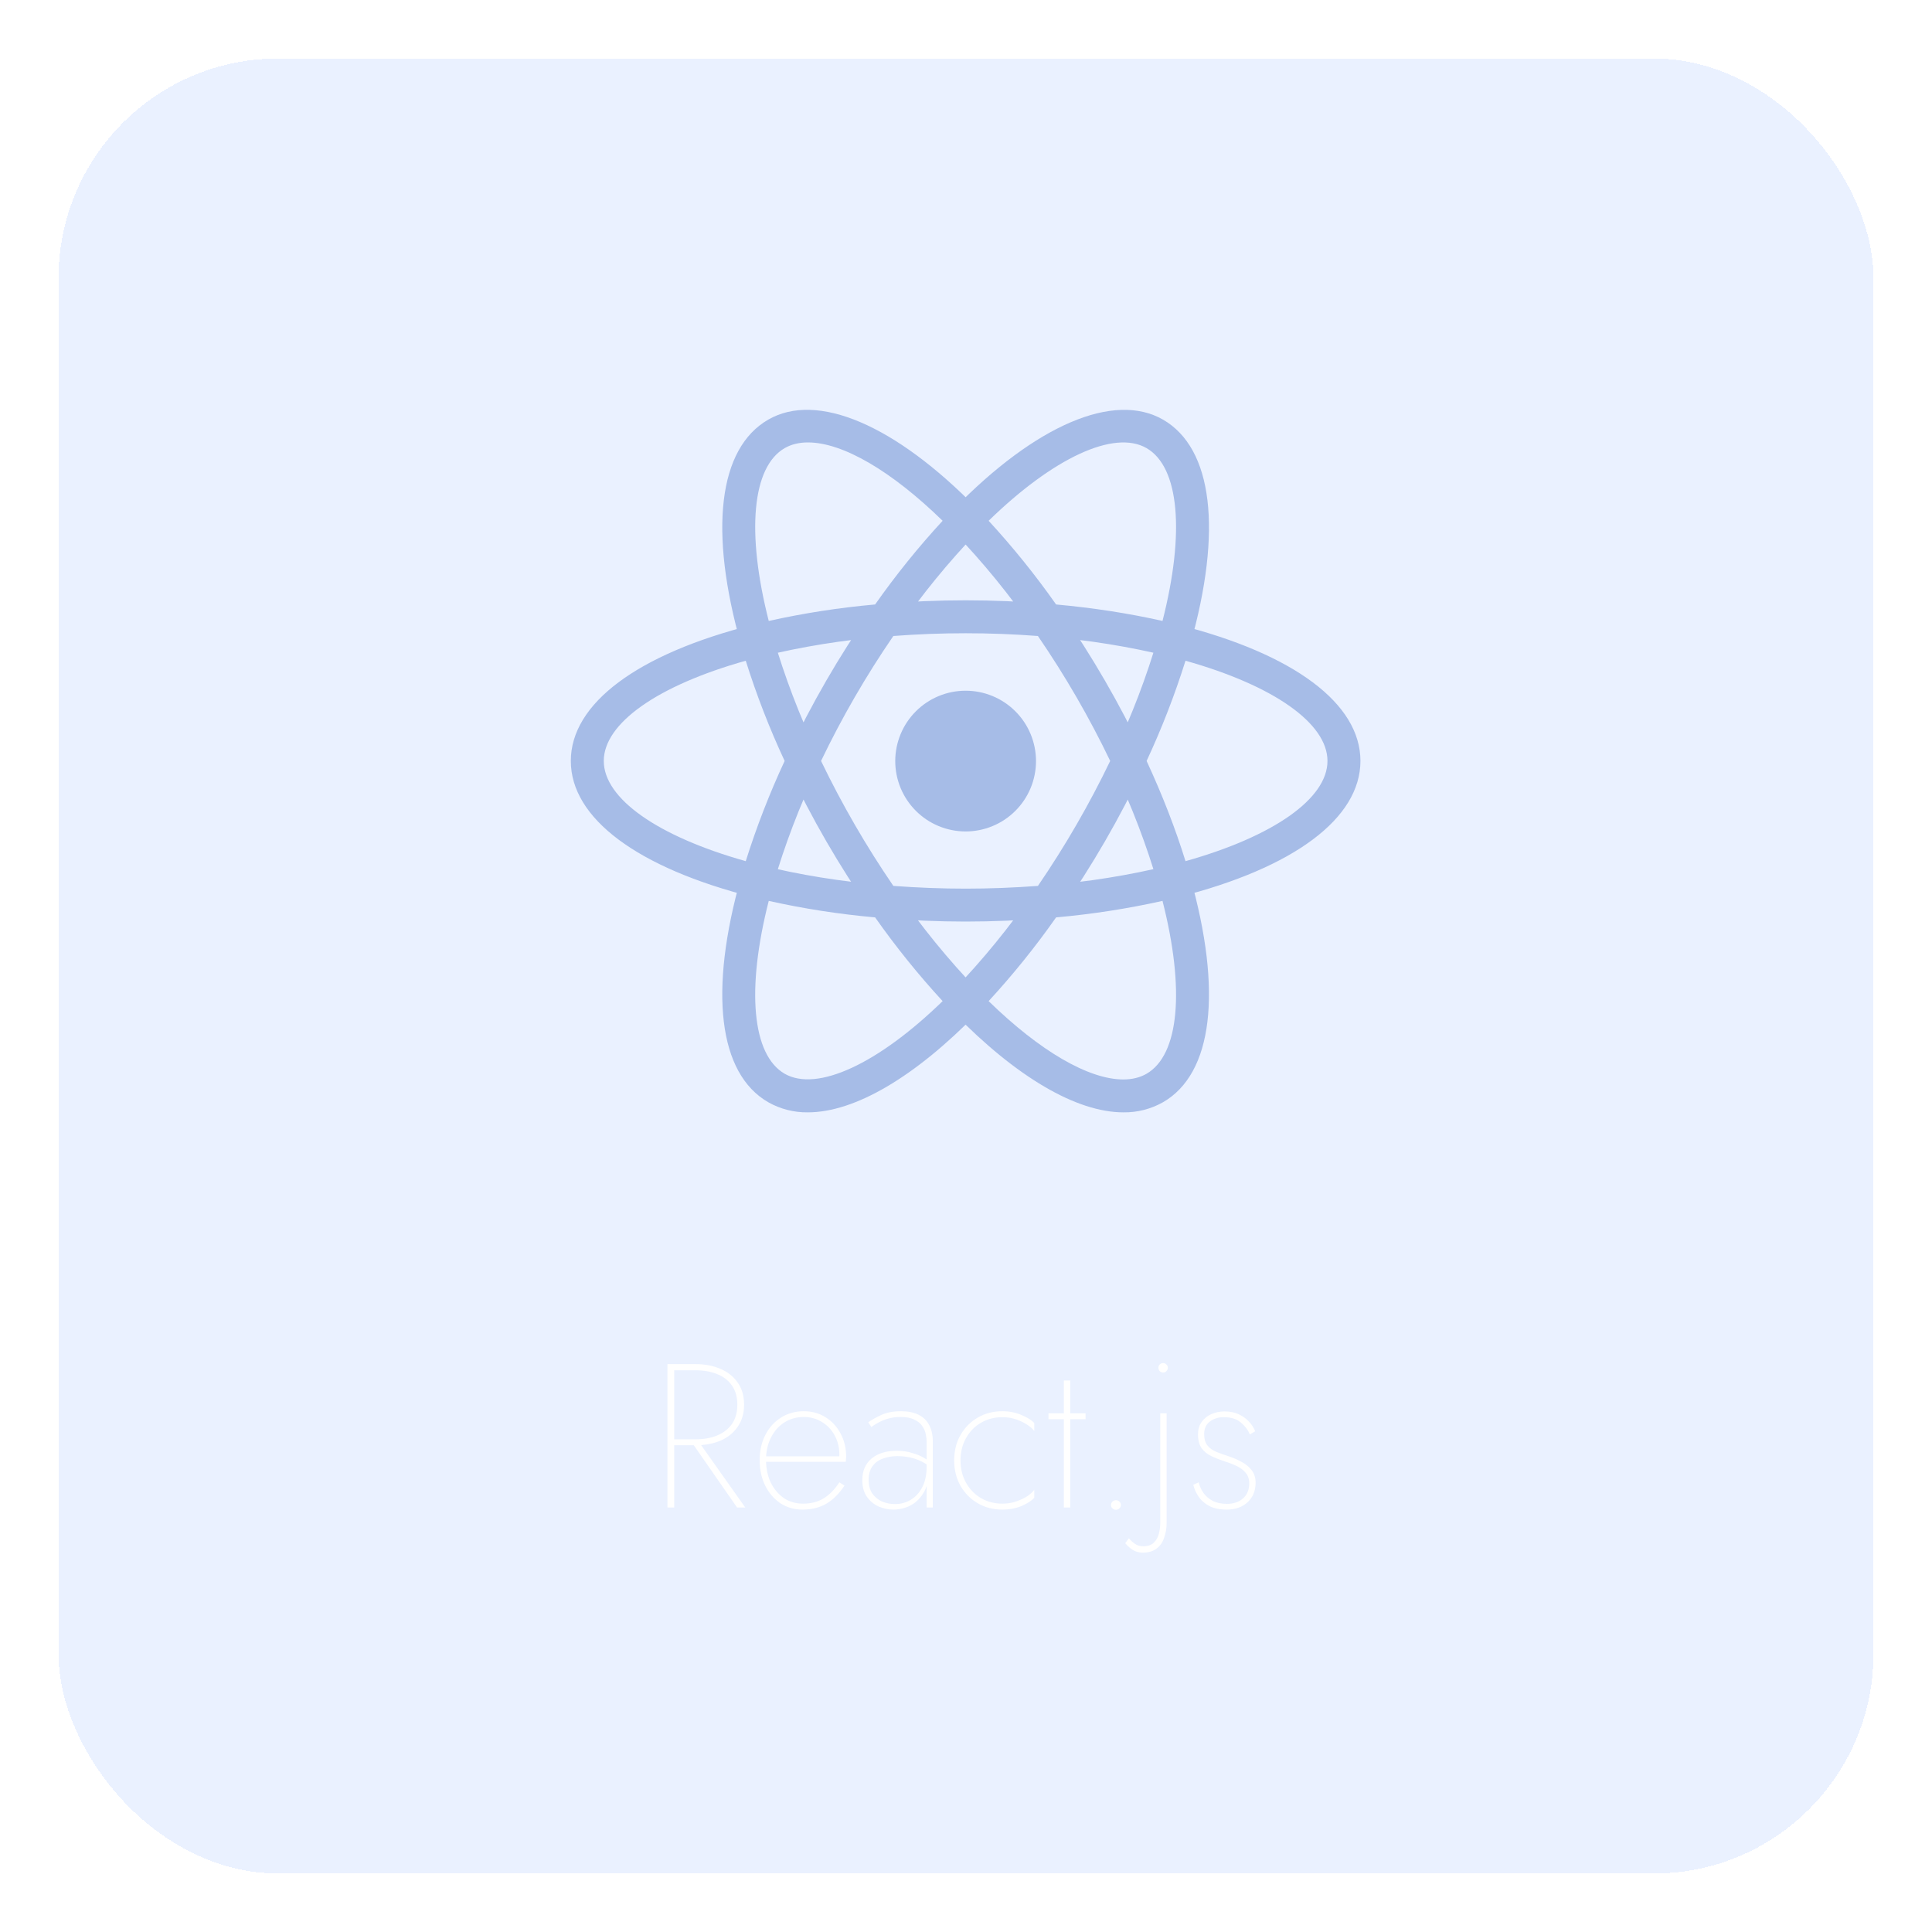 <svg width="132" height="132" viewBox="0 0 132 132" fill="none" xmlns="http://www.w3.org/2000/svg">
<g filter="url(#filter0_d_1039_9)">
<rect x="4" width="124" height="124" rx="15" fill="#73A2FF" fill-opacity="0.15" shape-rendering="crispEdges"/>
</g>
<path d="M65.975 47.191C65.343 47.191 64.718 47.315 64.134 47.557C63.551 47.798 63.021 48.153 62.575 48.599C62.128 49.045 61.774 49.575 61.532 50.159C61.291 50.742 61.166 51.367 61.166 51.999C61.166 52.63 61.291 53.256 61.532 53.839C61.774 54.422 62.128 54.952 62.575 55.399C63.021 55.845 63.551 56.2 64.134 56.441C64.718 56.683 65.343 56.807 65.975 56.807C66.606 56.807 67.231 56.683 67.814 56.441C68.398 56.2 68.928 55.845 69.374 55.399C69.821 54.952 70.175 54.422 70.417 53.839C70.658 53.256 70.783 52.63 70.783 51.999C70.783 51.367 70.658 50.742 70.417 50.159C70.175 49.575 69.821 49.045 69.374 48.599C68.928 48.153 68.398 47.798 67.814 47.557C67.231 47.315 66.606 47.191 65.975 47.191ZM52.505 61.564L51.444 61.294C43.536 59.295 39 55.904 39 51.99C39 48.076 43.536 44.684 51.444 42.686L52.505 42.419L52.804 43.471C53.605 46.23 54.63 48.92 55.868 51.513L56.095 51.992L55.868 52.471C54.628 55.063 53.603 57.753 52.804 60.514L52.505 61.564ZM50.952 45.143C44.941 46.831 41.252 49.414 41.252 51.99C41.252 54.564 44.941 57.147 50.952 58.837C51.687 56.499 52.575 54.212 53.609 51.99C52.573 49.769 51.686 47.481 50.952 45.143ZM79.444 61.564L79.145 60.509C78.344 57.75 77.319 55.06 76.079 52.469L75.852 51.99L76.079 51.511C77.319 48.918 78.344 46.228 79.145 43.468L79.444 42.416L80.507 42.684C88.413 44.682 92.949 48.074 92.949 51.99C92.949 55.906 88.413 59.295 80.507 61.294L79.444 61.564ZM78.34 51.99C79.419 54.325 80.311 56.62 80.997 58.837C87.01 57.147 90.697 54.564 90.697 51.99C90.697 49.414 87.008 46.833 80.997 45.143C80.263 47.481 79.375 49.769 78.34 51.99ZM50.936 45.132L50.637 44.082C48.414 36.246 49.088 30.631 52.487 28.671C55.821 26.746 61.173 29.019 66.781 34.776L67.546 35.56L66.781 36.345C64.789 38.416 62.968 40.647 61.337 43.014L61.034 43.448L60.505 43.493C57.637 43.719 54.791 44.178 51.997 44.864L50.936 45.132ZM55.198 30.228C54.596 30.228 54.063 30.359 53.613 30.617C51.379 31.905 50.983 36.383 52.523 42.425C54.919 41.892 57.346 41.516 59.791 41.299C61.201 39.294 62.742 37.383 64.403 35.581C60.897 32.166 57.576 30.228 55.198 30.228ZM76.753 75.999C76.751 75.999 76.751 75.999 76.753 75.999C73.55 75.999 69.436 73.588 65.168 69.204L64.403 68.42L65.168 67.635C67.16 65.563 68.98 63.331 70.61 60.963L70.913 60.53L71.439 60.485C74.309 60.26 77.156 59.802 79.952 59.116L81.013 58.848L81.314 59.9C83.533 67.732 82.861 73.349 79.462 75.307C78.636 75.774 77.701 76.013 76.753 75.999ZM67.546 68.399C71.052 71.814 74.373 73.752 76.751 73.752C77.351 73.752 77.888 73.621 78.335 73.363C80.57 72.075 80.968 67.595 79.426 61.552C77.03 62.086 74.601 62.462 72.156 62.679C70.747 64.685 69.207 66.596 67.546 68.399ZM81.013 45.132L79.952 44.864C77.156 44.176 74.309 43.717 71.439 43.493L70.913 43.448L70.61 43.014C68.981 40.646 67.161 38.416 65.168 36.345L64.403 35.56L65.168 34.776C70.774 29.021 76.124 26.749 79.462 28.671C82.861 30.631 83.535 36.246 81.314 44.08L81.013 45.132ZM72.156 41.299C74.723 41.533 77.162 41.913 79.426 42.425C80.968 36.383 80.57 31.905 78.335 30.617C76.115 29.334 71.94 31.3 67.546 35.581C69.206 37.383 70.746 39.294 72.156 41.299ZM55.198 75.999C54.249 76.013 53.313 75.774 52.487 75.307C49.088 73.349 48.414 67.734 50.637 59.9L50.934 58.848L51.995 59.116C54.591 59.77 57.455 60.231 60.503 60.485L61.031 60.53L61.333 60.963C62.964 63.331 64.784 65.562 66.777 67.635L67.541 68.42L66.777 69.204C62.511 73.588 58.397 75.999 55.198 75.999ZM52.523 61.552C50.981 67.595 51.379 72.075 53.613 73.363C55.832 74.628 60.004 72.677 64.403 68.399C62.742 66.595 61.202 64.684 59.791 62.679C57.346 62.462 54.918 62.086 52.523 61.552ZM65.975 62.964C64.124 62.964 62.223 62.883 60.319 62.726L59.791 62.681L59.487 62.247C58.41 60.7 57.398 59.108 56.453 57.477C55.51 55.844 54.636 54.174 53.831 52.469L53.609 51.99L53.831 51.511C54.635 49.806 55.51 48.135 56.453 46.503C57.383 44.893 58.406 43.288 59.487 41.733L59.791 41.299L60.319 41.254C64.083 40.935 67.868 40.935 71.632 41.254L72.158 41.299L72.46 41.733C74.616 44.828 76.508 48.099 78.118 51.511L78.344 51.99L78.118 52.469C76.512 55.883 74.619 59.154 72.46 62.247L72.158 62.681L71.632 62.726C69.728 62.883 67.825 62.964 65.975 62.964ZM61.036 60.527C64.363 60.777 67.586 60.777 70.915 60.527C72.774 57.81 74.424 54.956 75.852 51.99C74.427 49.022 72.775 46.168 70.913 43.453C67.625 43.203 64.323 43.203 61.036 43.453C59.173 46.167 57.522 49.021 56.097 51.99C57.526 54.956 59.177 57.81 61.036 60.527Z" fill="#A6BCE7"/>
<path d="M47.198 98.45H47.702L50.922 103H50.362L47.198 98.45ZM45.602 93.2H46.064V103H45.602V93.2ZM45.812 93.62V93.2H47.52C48.154 93.2 48.719 93.307 49.214 93.522C49.709 93.727 50.1 94.035 50.39 94.446C50.688 94.857 50.838 95.365 50.838 95.972C50.838 96.569 50.688 97.078 50.39 97.498C50.1 97.909 49.709 98.221 49.214 98.436C48.719 98.641 48.154 98.744 47.52 98.744H45.812V98.338H47.52C48.08 98.338 48.575 98.249 49.004 98.072C49.433 97.895 49.769 97.633 50.012 97.288C50.255 96.933 50.376 96.495 50.376 95.972C50.376 95.449 50.255 95.015 50.012 94.67C49.769 94.315 49.433 94.054 49.004 93.886C48.575 93.709 48.08 93.62 47.52 93.62H45.812ZM54.829 103.14C54.269 103.14 53.765 102.995 53.317 102.706C52.879 102.407 52.533 102.006 52.281 101.502C52.029 100.989 51.903 100.41 51.903 99.766C51.903 99.113 52.034 98.534 52.295 98.03C52.557 97.526 52.911 97.134 53.359 96.854C53.817 96.565 54.335 96.42 54.913 96.42C55.473 96.42 55.968 96.555 56.397 96.826C56.836 97.097 57.181 97.47 57.433 97.946C57.685 98.413 57.811 98.94 57.811 99.528C57.811 99.575 57.807 99.631 57.797 99.696C57.797 99.761 57.793 99.822 57.783 99.878H52.183V99.5H57.475L57.279 99.78C57.298 99.733 57.312 99.677 57.321 99.612C57.34 99.537 57.349 99.463 57.349 99.388C57.349 98.903 57.242 98.464 57.027 98.072C56.813 97.68 56.519 97.372 56.145 97.148C55.781 96.924 55.371 96.812 54.913 96.812C54.419 96.812 53.975 96.938 53.583 97.19C53.201 97.433 52.897 97.778 52.673 98.226C52.449 98.665 52.337 99.169 52.337 99.738C52.337 100.317 52.445 100.835 52.659 101.292C52.883 101.74 53.182 102.095 53.555 102.356C53.938 102.608 54.377 102.734 54.871 102.734C55.403 102.734 55.865 102.617 56.257 102.384C56.649 102.151 57.013 101.782 57.349 101.278L57.699 101.502C57.317 102.071 56.897 102.487 56.439 102.748C55.982 103.009 55.445 103.14 54.829 103.14ZM59.349 101.096C59.349 101.488 59.434 101.805 59.602 102.048C59.779 102.291 60.003 102.473 60.273 102.594C60.553 102.706 60.847 102.762 61.156 102.762C61.538 102.762 61.888 102.669 62.206 102.482C62.532 102.295 62.798 102.011 63.004 101.628C63.209 101.245 63.312 100.765 63.312 100.186L63.438 100.634C63.438 101.194 63.316 101.661 63.074 102.034C62.84 102.407 62.541 102.687 62.178 102.874C61.813 103.051 61.435 103.14 61.044 103.14C60.698 103.14 60.362 103.07 60.035 102.93C59.709 102.781 59.438 102.557 59.224 102.258C59.018 101.959 58.916 101.581 58.916 101.124C58.916 100.499 59.126 100.009 59.545 99.654C59.975 99.299 60.544 99.122 61.254 99.122C61.655 99.122 62 99.169 62.289 99.262C62.588 99.346 62.84 99.444 63.045 99.556C63.251 99.668 63.395 99.766 63.48 99.85V100.172C63.172 99.939 62.836 99.766 62.471 99.654C62.108 99.542 61.72 99.486 61.309 99.486C60.955 99.486 60.628 99.542 60.33 99.654C60.031 99.757 59.793 99.929 59.615 100.172C59.438 100.405 59.349 100.713 59.349 101.096ZM59.532 97.498L59.322 97.176C59.555 97.008 59.853 96.84 60.218 96.672C60.581 96.504 61.029 96.42 61.562 96.42C62.038 96.42 62.434 96.499 62.752 96.658C63.078 96.817 63.321 97.05 63.48 97.358C63.648 97.666 63.731 98.039 63.731 98.478V103H63.312V98.52C63.312 98.361 63.293 98.189 63.255 98.002C63.218 97.806 63.139 97.619 63.017 97.442C62.896 97.255 62.714 97.106 62.471 96.994C62.238 96.873 61.925 96.812 61.533 96.812C61.216 96.812 60.931 96.849 60.679 96.924C60.428 96.999 60.208 97.087 60.022 97.19C59.835 97.293 59.672 97.395 59.532 97.498ZM65.625 99.78C65.625 100.349 65.751 100.858 66.003 101.306C66.255 101.754 66.596 102.104 67.025 102.356C67.463 102.608 67.949 102.734 68.481 102.734C68.826 102.734 69.144 102.683 69.433 102.58C69.731 102.477 69.988 102.356 70.203 102.216C70.418 102.067 70.572 101.922 70.665 101.782V102.328C70.497 102.524 70.212 102.711 69.811 102.888C69.409 103.056 68.966 103.14 68.481 103.14C67.856 103.14 67.296 102.995 66.801 102.706C66.306 102.417 65.914 102.02 65.625 101.516C65.335 101.003 65.191 100.424 65.191 99.78C65.191 99.127 65.335 98.548 65.625 98.044C65.914 97.54 66.306 97.143 66.801 96.854C67.296 96.565 67.856 96.42 68.481 96.42C68.966 96.42 69.409 96.509 69.811 96.686C70.212 96.854 70.497 97.036 70.665 97.232V97.778C70.572 97.638 70.418 97.498 70.203 97.358C69.988 97.209 69.731 97.083 69.433 96.98C69.144 96.877 68.826 96.826 68.481 96.826C67.949 96.826 67.463 96.952 67.025 97.204C66.596 97.456 66.255 97.806 66.003 98.254C65.751 98.702 65.625 99.211 65.625 99.78ZM71.636 96.56H74.17V96.966H71.636V96.56ZM72.686 94.32H73.12V103H72.686V94.32ZM75.907 102.832C75.907 102.739 75.939 102.659 76.005 102.594C76.079 102.529 76.159 102.496 76.243 102.496C76.336 102.496 76.415 102.529 76.481 102.594C76.546 102.65 76.579 102.729 76.579 102.832C76.579 102.925 76.546 103 76.481 103.056C76.415 103.121 76.336 103.154 76.243 103.154C76.15 103.154 76.07 103.121 76.005 103.056C75.939 103 75.907 102.925 75.907 102.832ZM79.147 93.452C79.147 93.359 79.175 93.284 79.231 93.228C79.297 93.163 79.376 93.13 79.469 93.13C79.563 93.13 79.637 93.163 79.693 93.228C79.759 93.284 79.791 93.359 79.791 93.452C79.791 93.536 79.759 93.611 79.693 93.676C79.637 93.741 79.563 93.774 79.469 93.774C79.376 93.774 79.297 93.741 79.231 93.676C79.175 93.611 79.147 93.536 79.147 93.452ZM77.131 105.1C77.234 105.231 77.365 105.352 77.523 105.464C77.682 105.585 77.878 105.646 78.111 105.646C78.419 105.646 78.657 105.567 78.825 105.408C78.993 105.249 79.11 105.044 79.175 104.792C79.241 104.549 79.273 104.293 79.273 104.022V96.56H79.707V104.064C79.707 104.419 79.651 104.75 79.539 105.058C79.437 105.375 79.264 105.623 79.021 105.8C78.788 105.987 78.475 106.08 78.083 106.08C77.887 106.08 77.715 106.047 77.565 105.982C77.416 105.917 77.285 105.833 77.173 105.73C77.061 105.637 76.963 105.539 76.879 105.436L77.131 105.1ZM81.894 101.278C81.959 101.53 82.066 101.768 82.216 101.992C82.374 102.216 82.584 102.398 82.846 102.538C83.116 102.678 83.443 102.748 83.826 102.748C84.274 102.748 84.638 102.627 84.918 102.384C85.207 102.132 85.352 101.787 85.352 101.348C85.352 101.059 85.272 100.821 85.114 100.634C84.964 100.447 84.764 100.293 84.512 100.172C84.26 100.051 83.984 99.943 83.686 99.85C83.368 99.747 83.07 99.631 82.79 99.5C82.51 99.369 82.281 99.187 82.104 98.954C81.936 98.721 81.852 98.408 81.852 98.016C81.852 97.661 81.936 97.372 82.104 97.148C82.272 96.915 82.491 96.737 82.762 96.616C83.042 96.495 83.34 96.434 83.658 96.434C84.04 96.434 84.367 96.499 84.638 96.63C84.918 96.761 85.151 96.929 85.338 97.134C85.524 97.33 85.664 97.549 85.758 97.792L85.394 98.002C85.263 97.694 85.058 97.423 84.778 97.19C84.498 96.947 84.11 96.826 83.616 96.826C83.242 96.826 82.925 96.924 82.664 97.12C82.402 97.316 82.272 97.605 82.272 97.988C82.272 98.315 82.346 98.571 82.496 98.758C82.645 98.945 82.846 99.089 83.098 99.192C83.35 99.295 83.62 99.393 83.91 99.486C84.236 99.589 84.54 99.719 84.82 99.878C85.109 100.027 85.342 100.219 85.52 100.452C85.697 100.676 85.786 100.961 85.786 101.306C85.786 101.857 85.604 102.3 85.24 102.636C84.876 102.972 84.4 103.14 83.812 103.14C83.345 103.14 82.953 103.061 82.636 102.902C82.318 102.734 82.071 102.519 81.894 102.258C81.716 101.997 81.595 101.726 81.53 101.446L81.894 101.278Z" fill="white"/>
<defs>
<filter id="filter0_d_1039_9" x="0" y="0" width="132" height="132" filterUnits="userSpaceOnUse" color-interpolation-filters="sRGB">
<feFlood flood-opacity="0" result="BackgroundImageFix"/>
<feColorMatrix in="SourceAlpha" type="matrix" values="0 0 0 0 0 0 0 0 0 0 0 0 0 0 0 0 0 0 127 0" result="hardAlpha"/>
<feOffset dy="4"/>
<feGaussianBlur stdDeviation="2"/>
<feComposite in2="hardAlpha" operator="out"/>
<feColorMatrix type="matrix" values="0 0 0 0 0 0 0 0 0 0 0 0 0 0 0 0 0 0 0.25 0"/>
<feBlend mode="normal" in2="BackgroundImageFix" result="effect1_dropShadow_1039_9"/>
<feBlend mode="normal" in="SourceGraphic" in2="effect1_dropShadow_1039_9" result="shape"/>
</filter>
</defs>
</svg>

